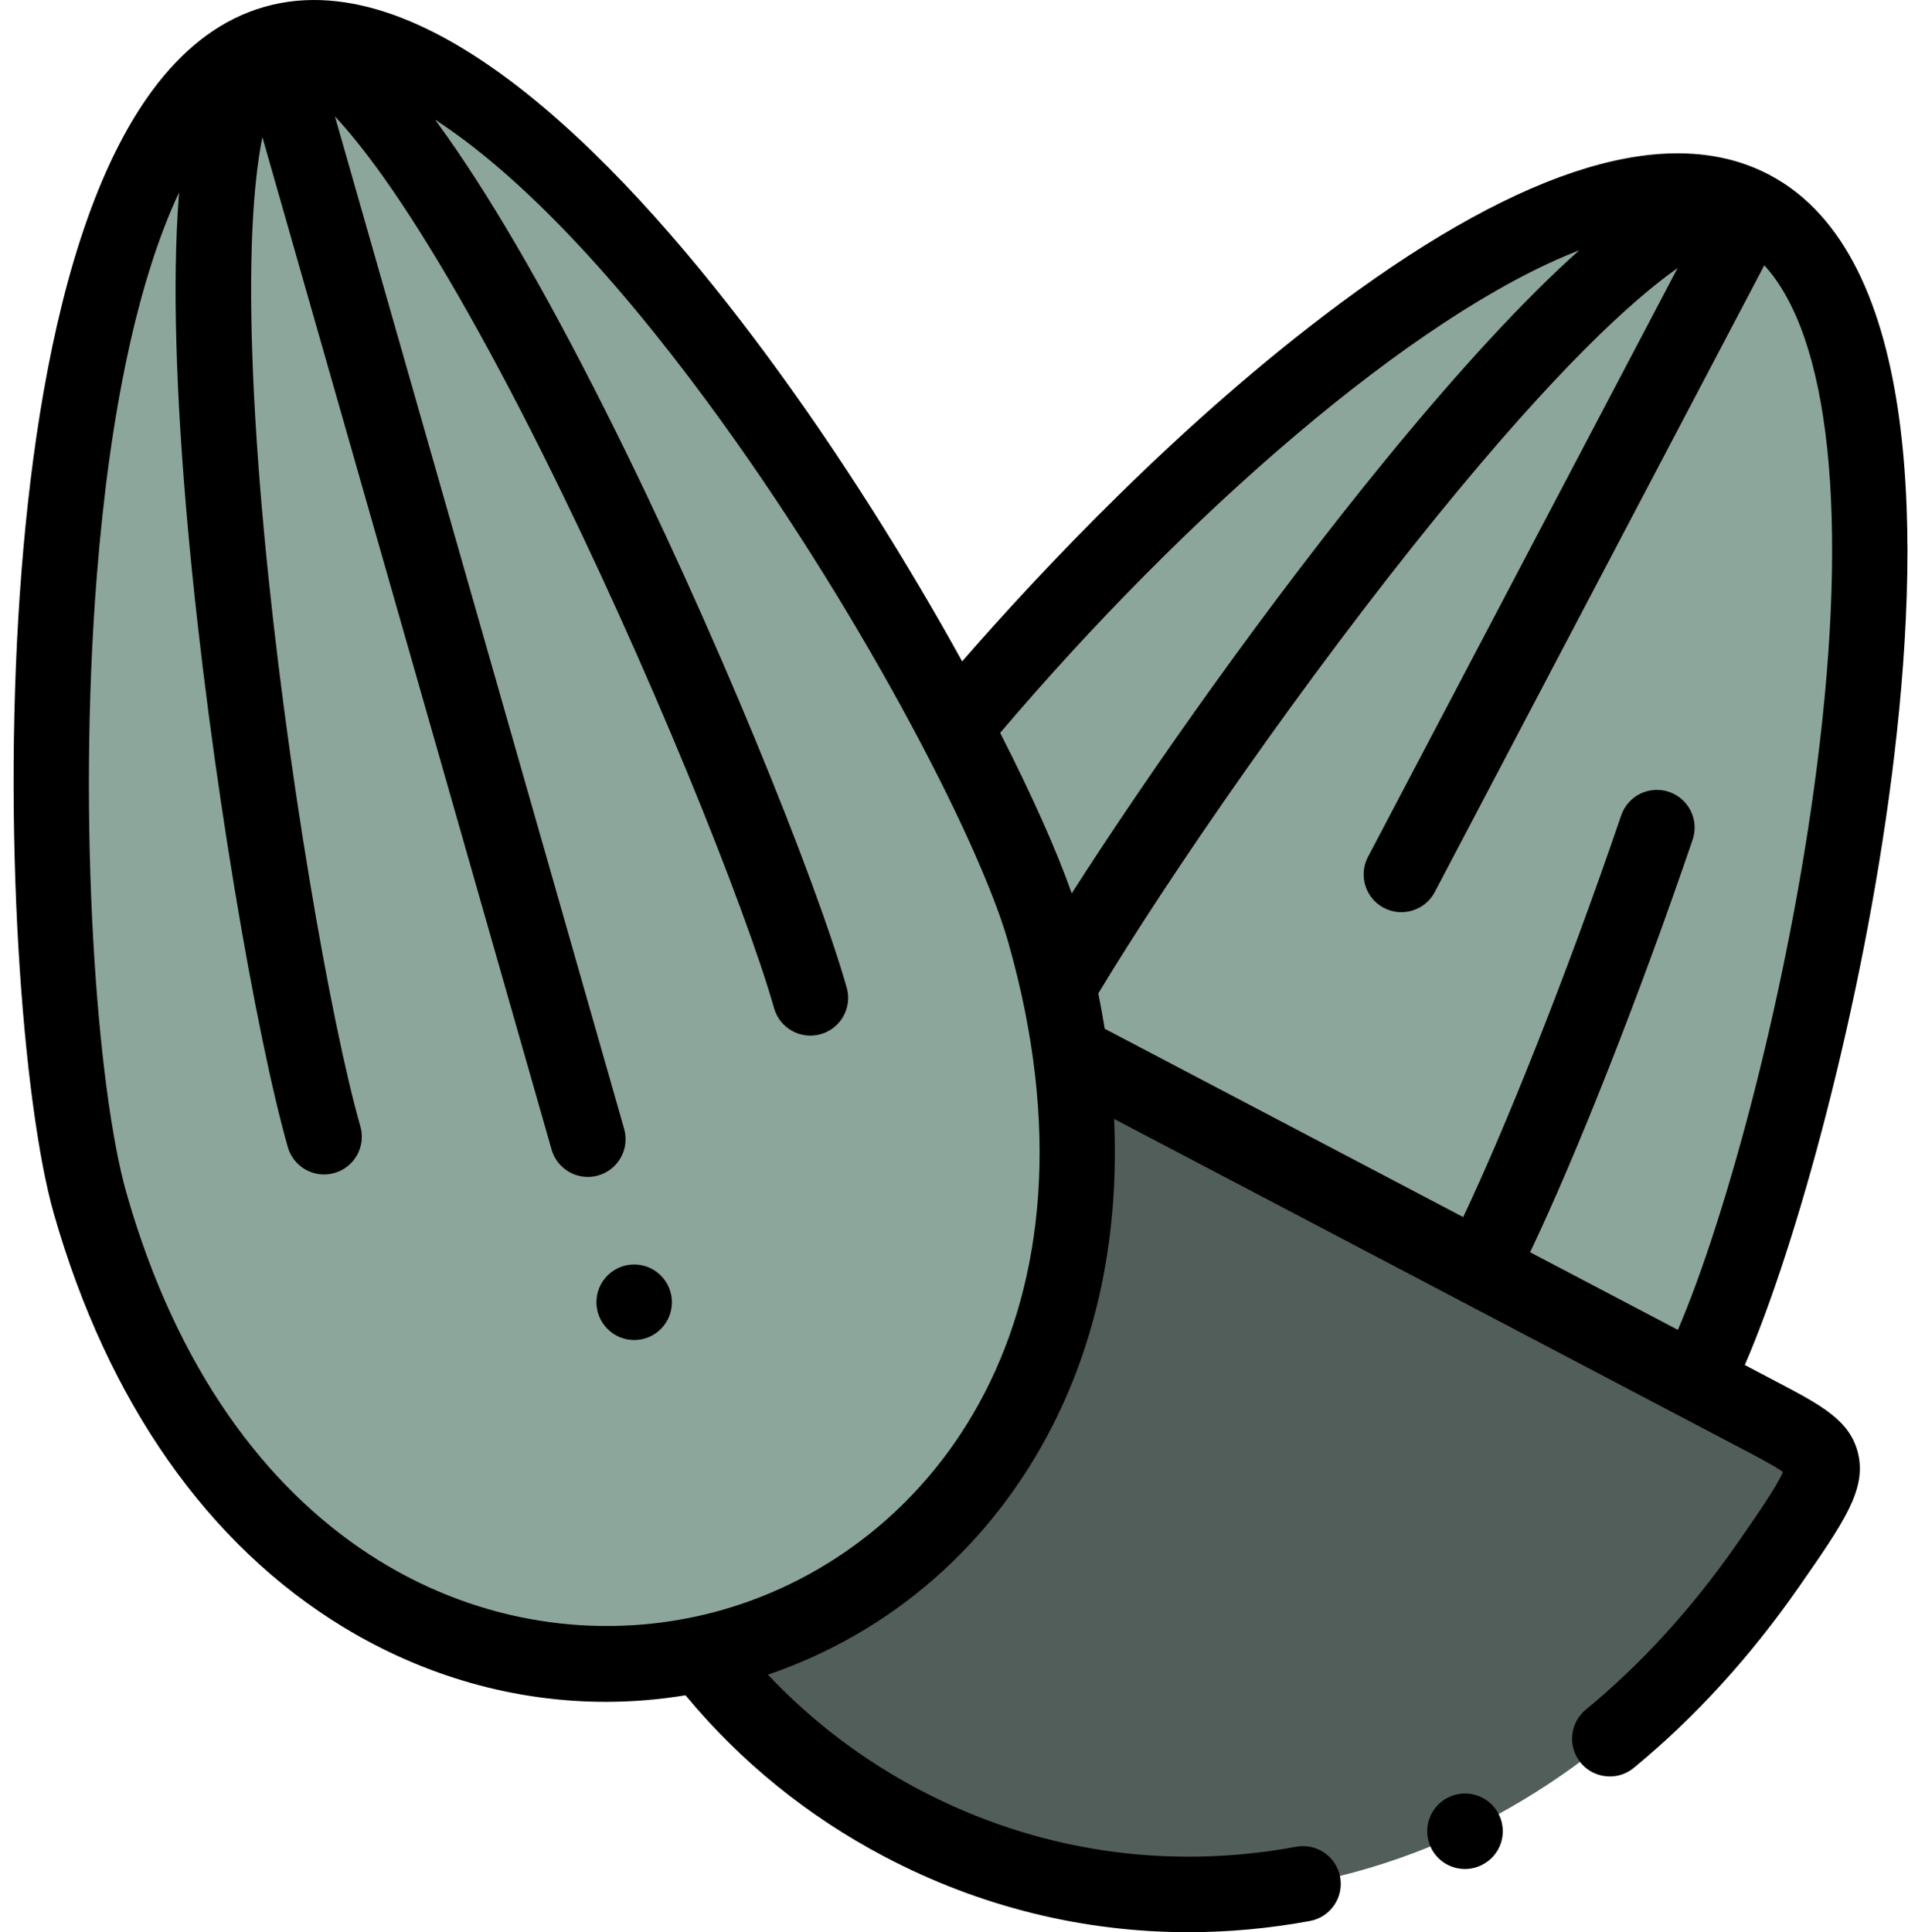 <svg width="80" height="81" viewBox="0 0 80 81" fill="none" xmlns="http://www.w3.org/2000/svg">
<path fill-rule="evenodd" clip-rule="evenodd" d="M58.714 77.885C65.175 75.607 70.303 71.119 74.134 65.617C77.293 61.074 77.171 61.123 73.605 59.245L71.079 57.922L62.048 53.178L52.667 48.245L44.878 44.156C46.789 58.173 38.907 67.343 29.387 69.343C31.63 72.253 34.492 74.683 37.839 76.441C44.313 79.84 51.828 80.32 58.714 77.885Z" fill="#525E59"/>
<path fill-rule="evenodd" clip-rule="evenodd" d="M3.781 50.452C8.2 65.917 19.649 71.383 29.385 69.343C38.905 67.343 46.788 58.173 44.876 44.156C44.751 43.246 44.585 42.313 44.378 41.363C44.208 40.6 44.015 39.825 43.786 39.035C43.23 37.089 41.902 34.04 40.049 30.507C33.477 17.974 20.295 -0.694 11.52 1.808C0.268 5.019 1.251 41.596 3.781 50.452Z" fill="#8DA69B"/>
<path fill-rule="evenodd" clip-rule="evenodd" d="M44.878 44.156L52.666 48.245L62.048 53.178L71.079 57.922C75.363 49.77 83.807 14.166 73.448 8.727C65.489 4.543 49.136 19.61 40.051 30.506C41.904 34.04 43.232 37.089 43.788 39.035C44.295 40.806 44.654 42.515 44.878 44.156Z" fill="#8DA69B"/>
<path d="M74.183 7.327C70.025 5.141 63.985 6.946 56.229 12.691C49.492 17.68 43.571 24.016 40.342 27.726C38.08 23.628 35.256 19.104 32.197 14.958C26.445 7.158 18.113 -1.717 11.087 0.287C4.06 2.292 1.672 14.228 0.906 23.888C0.053 34.649 0.945 46.281 2.26 50.886C4.515 58.775 8.719 64.77 14.417 68.224C17.825 70.288 21.593 71.343 25.401 71.343C26.514 71.343 27.631 71.25 28.742 71.069C31.062 73.865 33.869 76.142 37.102 77.842C41.085 79.935 45.41 81 49.828 81C51.517 81 53.22 80.844 54.922 80.531C55.781 80.372 56.349 79.547 56.191 78.688C56.032 77.829 55.207 77.261 54.348 77.419C48.9 78.424 43.445 77.601 38.574 75.041C36.173 73.779 34.038 72.156 32.199 70.205C37.39 68.431 41.608 64.746 44.15 59.732C46.07 55.945 46.926 51.601 46.712 46.907L51.93 49.646L72.866 60.645L73.055 60.744C73.705 61.086 74.427 61.466 74.757 61.708C74.512 62.301 73.591 63.625 72.834 64.713C70.958 67.411 68.824 69.751 66.493 71.668C65.818 72.223 65.72 73.22 66.275 73.894C66.588 74.275 67.041 74.472 67.498 74.472C67.852 74.472 68.207 74.354 68.502 74.112C71.058 72.01 73.389 69.456 75.431 66.52C77.323 63.799 78.273 62.433 77.903 60.916C77.567 59.543 76.358 58.907 74.528 57.944L73.157 57.223C75.323 52.234 78.091 42.168 79.322 32.507C80.548 22.895 80.651 10.723 74.183 7.327ZM30.291 67.488C29.908 67.598 29.52 67.693 29.128 67.777C29.077 67.785 29.027 67.795 28.977 67.809C20.278 69.58 9.553 64.892 5.303 50.017C4.062 45.676 3.234 34.547 4.06 24.138C4.614 17.153 5.811 11.67 7.51 8.066C7.503 8.144 7.497 8.222 7.492 8.3C7.233 11.79 7.364 16.455 7.88 22.166C8.801 32.345 10.77 43.547 12.068 48.088C12.267 48.783 12.9 49.236 13.588 49.236C13.732 49.236 13.878 49.216 14.024 49.174C14.864 48.934 15.35 48.059 15.11 47.219C13.883 42.924 11.99 32.185 11.072 22.324C10.57 16.932 10.412 12.327 10.615 9.006C10.701 7.607 10.842 6.549 11.001 5.748L23.127 48.191C23.326 48.886 23.959 49.339 24.647 49.339C24.791 49.339 24.937 49.319 25.083 49.277C25.923 49.037 26.409 48.162 26.169 47.322L14.044 4.882C14.602 5.477 15.28 6.301 16.091 7.443C18.018 10.156 20.316 14.15 22.737 18.994C27.165 27.852 31.231 37.971 32.458 42.268C32.698 43.108 33.574 43.595 34.414 43.354C35.254 43.114 35.741 42.239 35.501 41.399C34.203 36.856 29.958 26.303 25.364 17.175C22.786 12.052 20.433 8.021 18.371 5.194C18.328 5.135 18.284 5.075 18.239 5.015C21.584 7.18 25.494 11.199 29.651 16.836C35.85 25.24 41.025 35.128 42.266 39.47C46.73 55.093 39.188 64.946 30.291 67.488ZM41.935 30.723C49.642 21.649 59.24 13.202 66.216 10.492C63.916 12.544 61.177 15.508 58.064 19.315C53.227 25.229 48.238 32.289 44.936 37.451C44.31 35.674 43.275 33.348 41.935 30.723ZM76.184 32.107C74.999 41.401 72.393 50.991 70.352 55.75L64.155 52.495C66.07 48.494 68.746 41.724 70.969 35.205C71.251 34.378 70.809 33.479 69.982 33.197C69.154 32.915 68.256 33.357 67.974 34.184C65.594 41.165 63.013 47.514 61.35 51.021L53.401 46.845L46.32 43.127C46.241 42.636 46.152 42.142 46.051 41.645C49.031 36.697 54.719 28.445 60.236 21.658C65.296 15.431 68.461 12.561 70.337 11.241L57.358 35.922C56.951 36.695 57.248 37.652 58.022 38.059C58.795 38.465 59.752 38.168 60.158 37.395L73.975 11.121C76.717 14.118 77.527 21.575 76.184 32.107Z" fill="black"/>
<path d="M25.471 53.472C24.853 54.089 24.853 55.091 25.471 55.709L25.476 55.713C25.784 56.022 26.187 56.176 26.591 56.176C26.996 56.176 27.401 56.021 27.71 55.711C28.328 55.093 28.326 54.089 27.708 53.472C27.09 52.854 26.089 52.854 25.471 53.472Z" fill="black"/>
<path d="M60.715 75.354C59.933 75.745 59.617 76.695 60.007 77.476C60.284 78.031 60.843 78.351 61.423 78.351C61.661 78.351 61.903 78.297 62.13 78.184L62.139 78.179C62.92 77.788 63.233 76.84 62.842 76.059C62.451 75.278 61.496 74.963 60.715 75.354Z" fill="black"/>
</svg>
